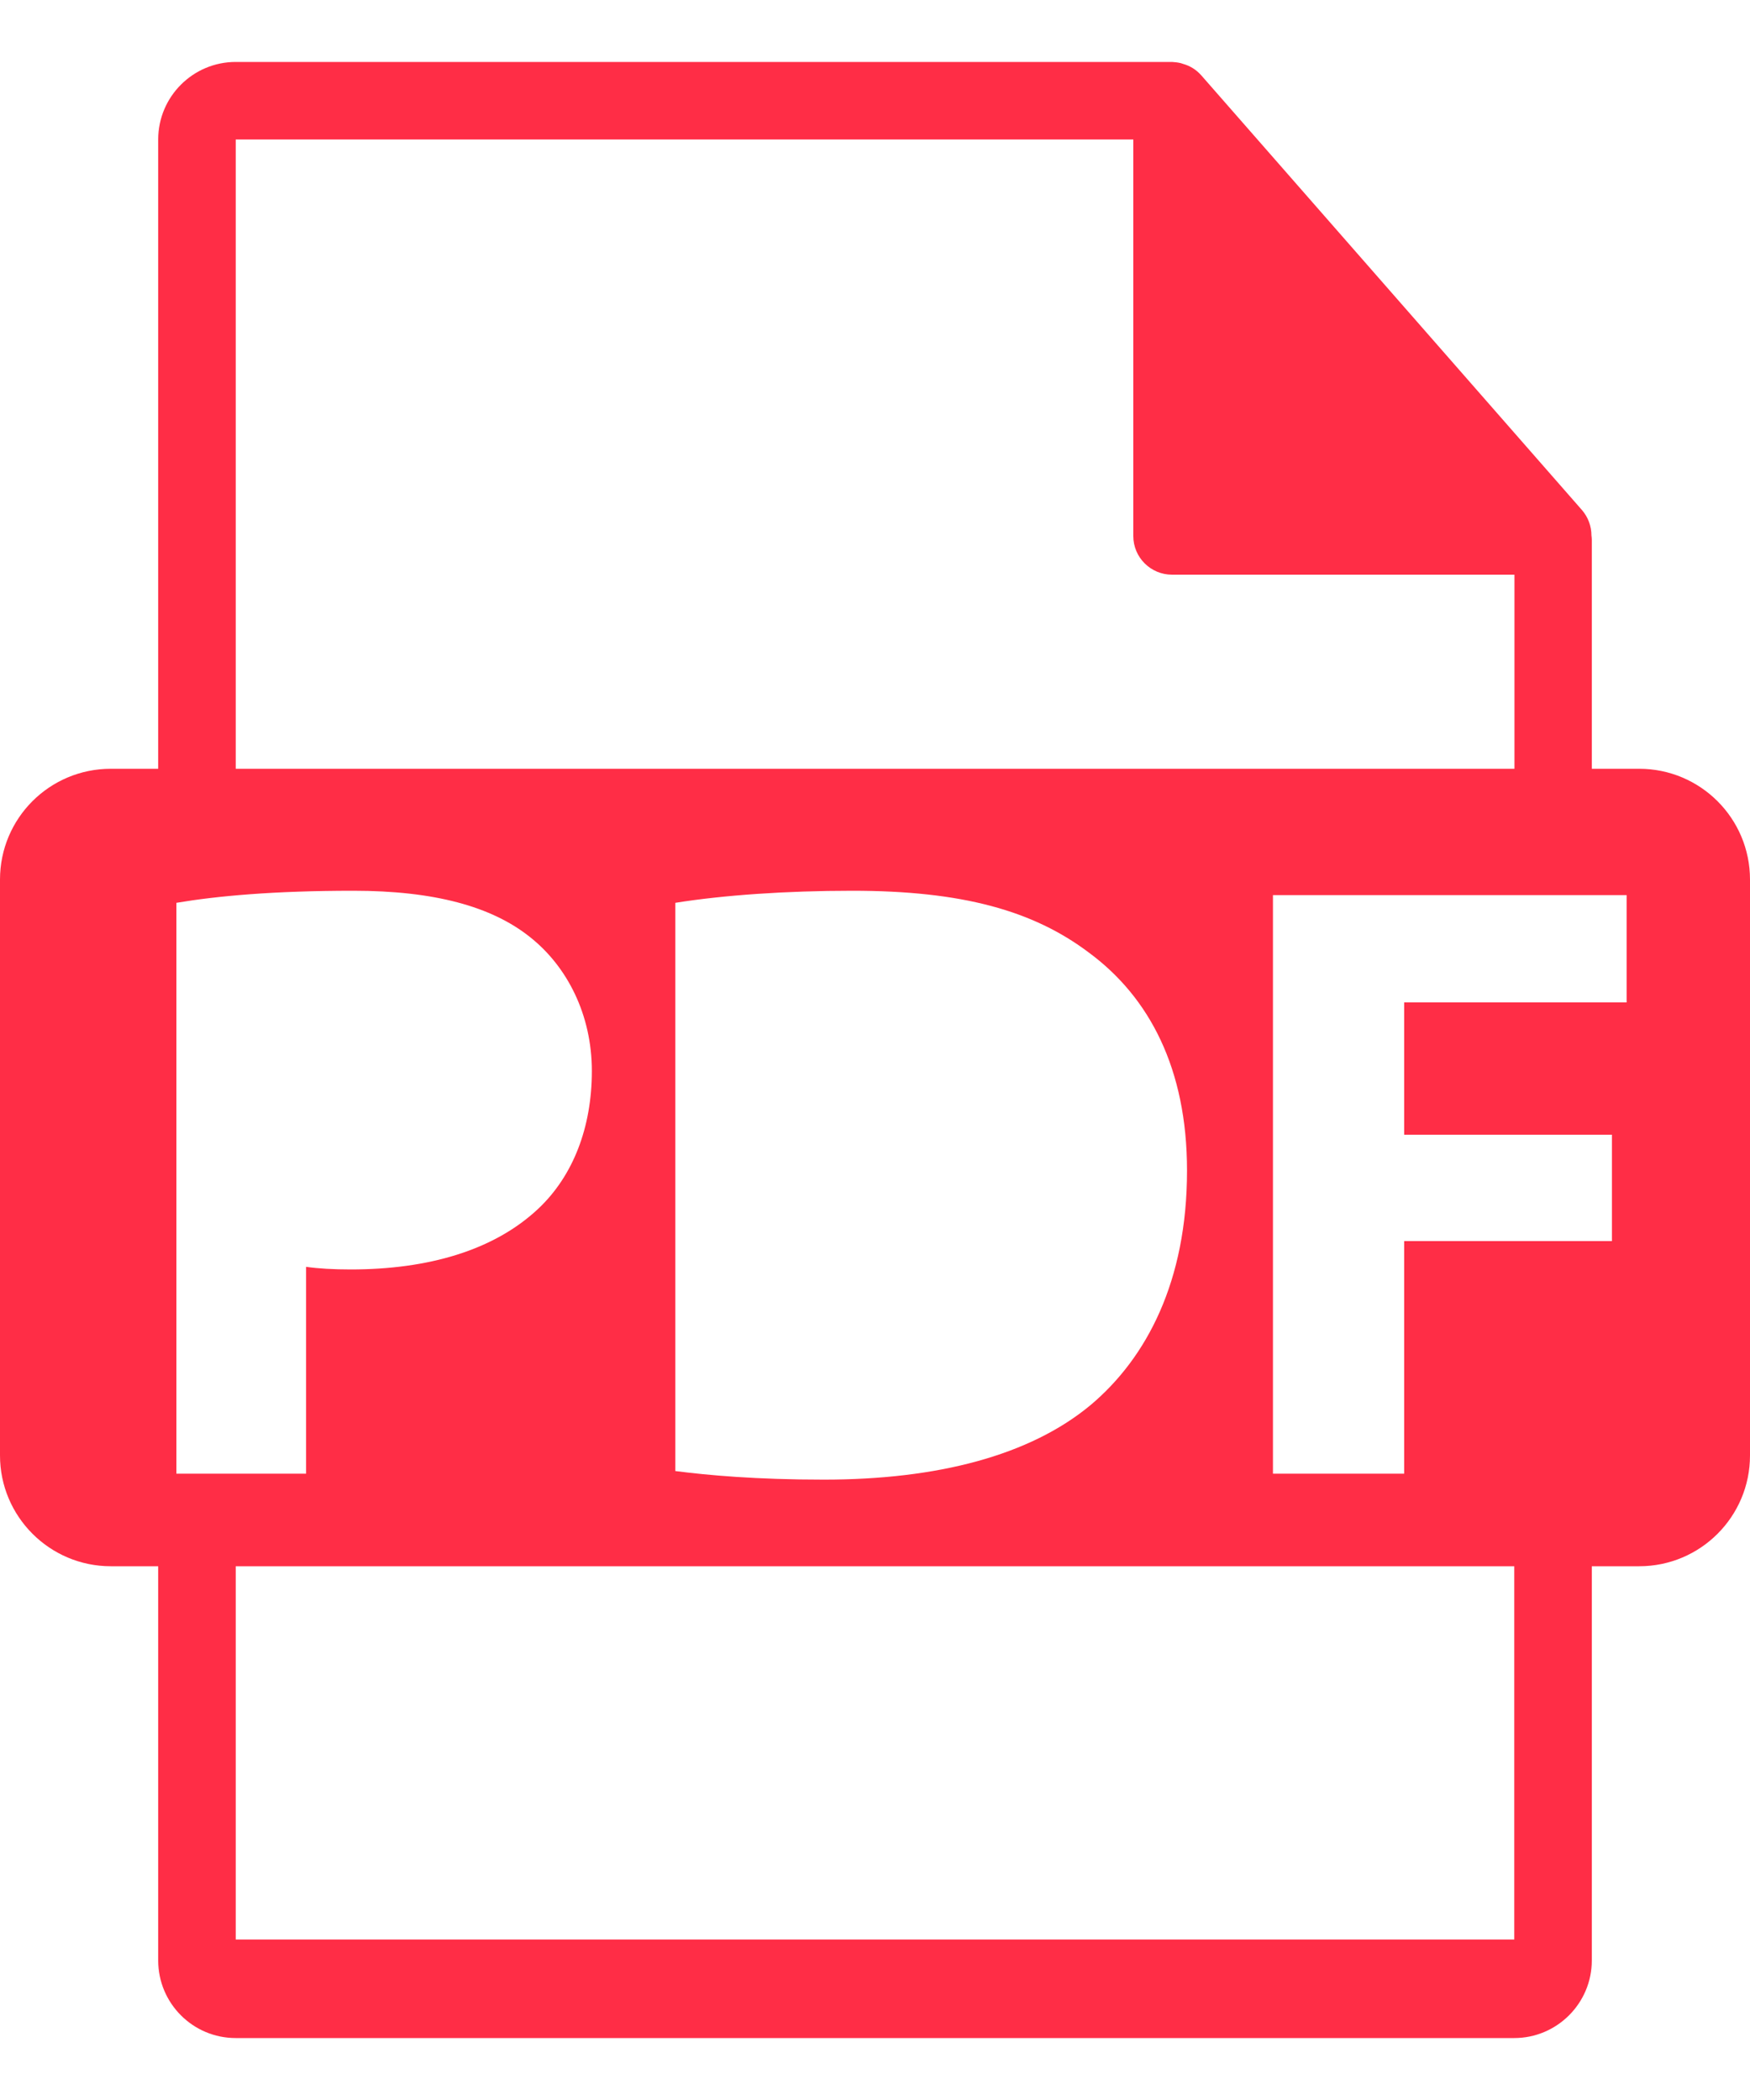 <svg width="10" height="12" viewBox="0 0 10 12" fill="none" xmlns="http://www.w3.org/2000/svg">
<path d="M9.367 4.393H9.096V3.085C9.096 3.076 9.095 3.068 9.094 3.06C9.094 3.007 9.075 2.956 9.041 2.916L6.864 0.43L6.862 0.428C6.835 0.398 6.8 0.376 6.76 0.365L6.748 0.361C6.732 0.357 6.715 0.355 6.698 0.354H1.347C1.102 0.354 0.904 0.553 0.904 0.797V4.393H0.633C0.283 4.393 0 4.676 0 5.026V8.317C0 8.666 0.284 8.95 0.633 8.95H0.904V11.203C0.904 11.447 1.102 11.646 1.347 11.646H8.653C8.897 11.646 9.096 11.447 9.096 11.203V8.95H9.367C9.717 8.95 10 8.666 10 8.317V5.026C10 4.676 9.716 4.393 9.367 4.393ZM1.347 0.797H6.476V3.063C6.476 3.185 6.575 3.284 6.698 3.284H8.654V4.393H1.347V0.797ZM6.783 6.689C6.783 7.322 6.552 7.759 6.233 8.028C5.885 8.318 5.355 8.455 4.708 8.455C4.32 8.455 4.046 8.43 3.859 8.406V5.159C4.134 5.115 4.492 5.09 4.87 5.09C5.497 5.09 5.904 5.203 6.223 5.444C6.567 5.698 6.783 6.106 6.783 6.689ZM1.008 8.421V5.159C1.239 5.12 1.563 5.09 2.019 5.09C2.48 5.09 2.809 5.179 3.029 5.355C3.24 5.522 3.382 5.797 3.382 6.12C3.382 6.444 3.274 6.719 3.078 6.905C2.823 7.146 2.445 7.254 2.004 7.254C1.906 7.254 1.817 7.249 1.749 7.239V8.421H1.008ZM8.653 11.083H1.347V8.95H8.653V11.083ZM9.295 5.728H8.024V6.484H9.211V7.092H8.024V8.421H7.274V5.115H9.295V5.728Z" fill="#FF2D46"/>
</svg>
